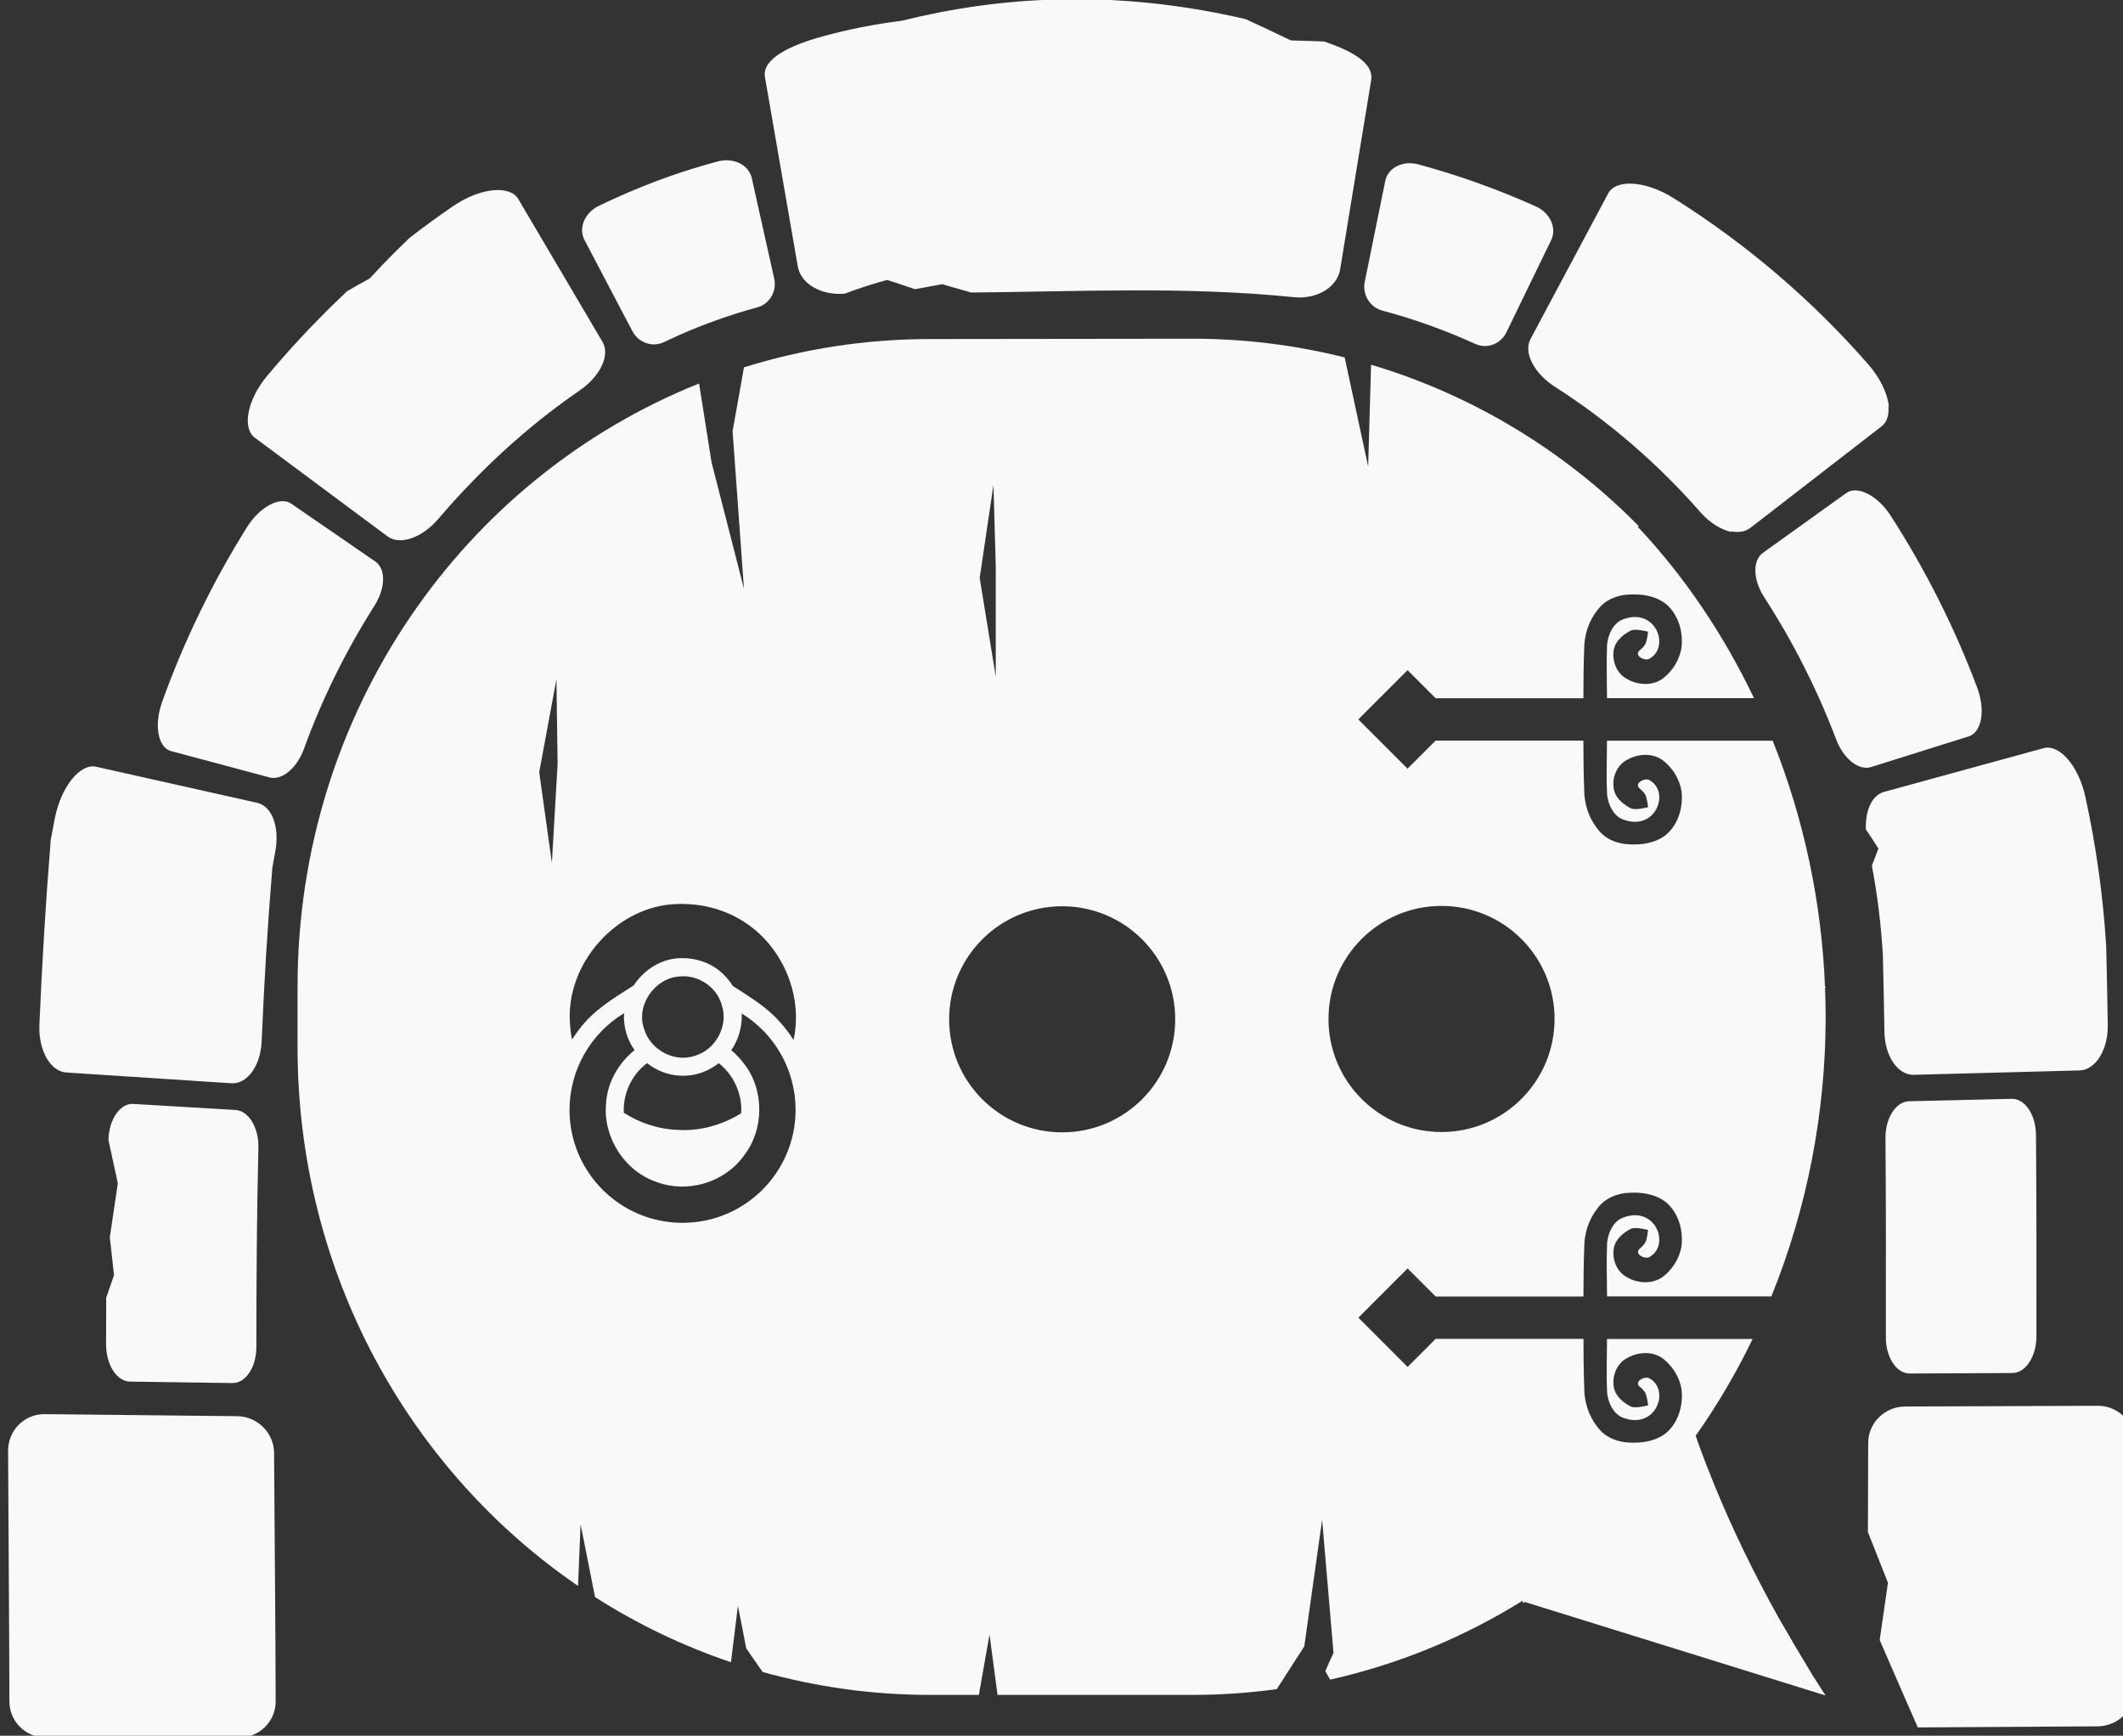 <?xml version="1.0" encoding="UTF-8" standalone="no"?>
<!-- Created with Inkscape (http://www.inkscape.org/) -->

<svg
   width="62.224mm"
   height="50.866mm"
   viewBox="0 0 62.224 50.866"
   version="1.1"
   id="svg1"
   inkscape:version="1.3 (0e150ed6c4, 2023-07-21)"
   sodipodi:docname="mudgolt.svg"
   inkscape:export-filename="mudgolt.svg"
   inkscape:export-xdpi="96"
   inkscape:export-ydpi="96"
   xmlns:inkscape="http://www.inkscape.org/namespaces/inkscape"
   xmlns:sodipodi="http://sodipodi.sourceforge.net/DTD/sodipodi-0.dtd"
   xmlns="http://www.w3.org/2000/svg"
   xmlns:svg="http://www.w3.org/2000/svg">
  <rect x="0" y="0" width="62.224" height="50.866" fill="#333333" stroke="none"/>
  <sodipodi:namedview
     id="namedview1"
     pagecolor="#ffffff"
     bordercolor="#666666"
     borderopacity="1.0"
     inkscape:showpageshadow="2"
     inkscape:pageopacity="0.0"
     inkscape:pagecheckerboard="true"
     inkscape:deskcolor="#d1d1d1"
     inkscape:document-units="mm"
     inkscape:zoom="1.4164562"
     inkscape:cx="7.412866"
     inkscape:cy="24.35656"
     inkscape:window-width="1920"
     inkscape:window-height="991"
     inkscape:window-x="-9"
     inkscape:window-y="-9"
     inkscape:window-maximized="1"
     inkscape:current-layer="layer1" />
  <defs
     id="defs1" />
  <g
     inkscape:label="Layer 1"
     inkscape:groupmode="layer"
     id="layer1">
    <path
       id="path1604"
       style="fill:#f9f9f9;fill-opacity:1;stroke:none;stroke-width:0.249;stroke-linecap:square;paint-order:markers stroke fill"
       d="m 27.259,9.936 c -1.9,0 -3.731,0.291 -5.454,0.83 l -0.333,1.872 0.333,4.616 -0.951,-3.711 -0.364,-2.304 c -6.902,2.759 -11.769,9.616 -11.769,17.684 v 1.761 c 0,6.6 3.257,12.392 8.22,15.792 l 0.076,-1.807 0.423,2.134 c 1.237,0.79 2.572,1.433 3.984,1.909 l 0.204,-1.654 0.245,1.251 0.479,0.689 c 1.563,0.436 3.207,0.672 4.909,0.672 h 1.429 l 0.312,-1.771 0.235,1.771 h 5.732 c 0.832,0 1.649,-0.06 2.451,-0.168 l 0.808,-1.254 0.523,-3.712 0.333,3.902 -0.241,0.535 0.142,0.249 c 2.026,-0.455 3.928,-1.244 5.644,-2.314 l 0.003,0.073 c 0.019,-0.012 0.039,-0.023 0.058,-0.035 l 8.818,2.741 c -0.002,-0.004 -0.005,-0.007 -0.007,-0.011 -0.007,-0.01 -0.013,-0.02 -0.02,-0.03 -0.026,-0.039 -0.052,-0.078 -0.078,-0.117 -0.098,-0.149 -0.193,-0.299 -0.287,-0.449 -0.059,-0.094 -0.111,-0.193 -0.17,-0.287 -0.218,-0.356 -0.431,-0.715 -0.637,-1.078 -0.053,-0.092 -0.11,-0.182 -0.162,-0.275 -0.719,-1.29 -1.371,-2.619 -1.926,-3.986 -0.17,-0.419 -0.333,-0.84 -0.484,-1.267 10e-4,-10e-4 0.002,-0.003 0.003,-0.004 -0.013,-0.036 -0.028,-0.071 -0.041,-0.107 0.635,-0.898 1.192,-1.848 1.67,-2.837 h -4.268 c -0.003,0.527 -0.023,1.054 0.003,1.58 0.034,0.282 0.165,0.593 0.438,0.717 0.992,0.401 1.428,-0.816 0.795,-1.146 -0.13,-0.07 -0.434,0.087 -0.293,0.234 0.066,0.055 0.136,0.118 0.178,0.193 0.054,0.096 0.083,0.368 0.083,0.368 0,0 -0.387,0.105 -0.513,0.03 -0.248,-0.126 -0.491,-0.347 -0.501,-0.644 -0.025,-0.306 0.121,-0.63 0.401,-0.774 0.327,-0.188 0.773,-0.21 1.075,0.039 0.265,0.213 0.455,0.525 0.515,0.86 0.061,0.464 -0.08,0.977 -0.44,1.291 -0.298,0.244 -0.695,0.306 -1.069,0.289 -0.361,-0.008 -0.733,-0.154 -0.949,-0.454 -0.263,-0.326 -0.395,-0.747 -0.391,-1.164 -0.02,-0.474 -0.02,-0.948 -0.023,-1.422 h -4.331 l -0.823,0.822 -1.443,-1.443 1.443,-1.443 0.822,0.822 h 4.332 c 0.003,-0.474 0.003,-0.948 0.023,-1.422 -0.004,-0.417 0.129,-0.838 0.391,-1.164 0.216,-0.3 0.588,-0.446 0.949,-0.454 0.047,-0.002 0.094,-0.003 0.141,-0.003 0.331,0.004 0.668,0.078 0.928,0.291 0.36,0.315 0.501,0.827 0.44,1.292 -0.06,0.335 -0.25,0.647 -0.515,0.859 -0.302,0.249 -0.749,0.228 -1.075,0.04 -0.28,-0.144 -0.426,-0.467 -0.401,-0.774 0.011,-0.297 0.253,-0.518 0.501,-0.644 0.126,-0.075 0.513,0.03 0.513,0.03 0,0 -0.029,0.272 -0.083,0.368 -0.042,0.075 -0.113,0.138 -0.178,0.193 -0.141,0.147 0.163,0.304 0.293,0.234 0.632,-0.33 0.197,-1.547 -0.795,-1.146 -0.273,0.124 -0.404,0.435 -0.438,0.717 -0.024,0.526 -0.005,1.054 -0.003,1.58 h 4.817 c 1.051,-2.591 1.591,-5.394 1.591,-8.192 0,-0.282 -0.009,-0.565 -0.019,-0.847 0.007,-0.003 0.013,-0.006 0.019,-0.008 v -0.021 c -0.006,-0.005 -0.012,-0.011 -0.02,-0.013 -0.097,-2.462 -0.617,-4.915 -1.532,-7.203 h -4.857 c -0.003,0.527 -0.023,1.054 0.003,1.58 0.034,0.282 0.165,0.593 0.438,0.717 0.992,0.401 1.428,-0.816 0.795,-1.146 -0.13,-0.07 -0.434,0.088 -0.294,0.235 0.066,0.055 0.136,0.117 0.179,0.193 0.054,0.096 0.083,0.368 0.083,0.368 0,0 -0.386,0.105 -0.513,0.03 -0.248,-0.126 -0.491,-0.347 -0.502,-0.644 -0.025,-0.306 0.122,-0.63 0.402,-0.774 0.327,-0.188 0.772,-0.21 1.075,0.039 0.265,0.213 0.455,0.525 0.515,0.86 0.061,0.464 -0.08,0.977 -0.44,1.291 -0.298,0.244 -0.695,0.306 -1.069,0.289 -0.361,-0.008 -0.733,-0.154 -0.949,-0.454 -0.263,-0.326 -0.395,-0.748 -0.392,-1.165 -0.02,-0.474 -0.02,-0.948 -0.023,-1.422 h -4.331 l -0.823,0.822 -1.443,-1.443 1.443,-1.443 0.822,0.822 h 4.332 c 0.003,-0.474 0.003,-0.949 0.023,-1.422 -0.004,-0.417 0.129,-0.838 0.392,-1.164 0.216,-0.3 0.588,-0.446 0.949,-0.454 0.047,-0.002 0.094,-0.003 0.141,-0.003 0.331,0.004 0.668,0.078 0.928,0.291 0.36,0.315 0.501,0.827 0.44,1.291 -0.06,0.335 -0.25,0.647 -0.515,0.86 -0.302,0.249 -0.748,0.228 -1.075,0.039 -0.28,-0.144 -0.427,-0.467 -0.402,-0.773 0.011,-0.297 0.254,-0.519 0.502,-0.644 0.126,-0.075 0.513,0.03 0.513,0.03 0,0 -0.029,0.272 -0.083,0.368 -0.042,0.075 -0.113,0.138 -0.179,0.193 -0.141,0.147 0.164,0.304 0.294,0.234 0.632,-0.33 0.197,-1.547 -0.795,-1.146 -0.273,0.124 -0.404,0.435 -0.438,0.717 -0.024,0.526 -0.005,1.054 -0.003,1.581 h 4.308 c -0.875,-1.834 -2.012,-3.539 -3.405,-5.021 l 0.026,-0.023 c -2.158,-2.189 -4.842,-3.833 -7.844,-4.728 l -0.085,2.983 -0.689,-3.196 c -1.422,-0.356 -2.909,-0.548 -4.442,-0.548 z m 1.859,4.273 0.067,2.389 v 3.23 l -0.471,-2.893 z m -12.809,5.695 0.034,2.49 -0.168,2.893 -0.371,-2.658 z m 3.695,6.588 c 0.651,4.5e-4 1.303,0.187 1.845,0.55 1.1,0.727 1.694,2.145 1.409,3.435 -0.116,-0.185 -0.247,-0.361 -0.396,-0.523 -0.386,-0.445 -0.895,-0.742 -1.384,-1.06 -0.21,-0.34 -0.532,-0.609 -0.92,-0.728 -0.182,-0.06 -0.374,-0.089 -0.565,-0.087 -0.579,-0.008 -1.11,0.326 -1.42,0.8 -0.582,0.372 -1.189,0.727 -1.602,1.294 -0.074,0.093 -0.142,0.191 -0.206,0.291 -0.03,-0.145 -0.049,-0.292 -0.057,-0.442 -0.153,-1.775 1.379,-3.5 3.166,-3.53 0.043,-0.002 0.087,-0.003 0.13,-0.003 z m 22.246,0.056 c 1.83,1.3e-4 3.313,1.483 3.313,3.313 1.5e-4,1.83 -1.483,3.313 -3.313,3.313 -1.83,-1.4e-4 -3.313,-1.484 -3.313,-3.313 1.4e-4,-1.83 1.483,-3.313 3.313,-3.313 z m -11.118,0.01 c 1.83,1.4e-4 3.313,1.483 3.313,3.313 1.5e-4,1.83 -1.483,3.313 -3.313,3.313 -1.83,1.6e-4 -3.314,-1.483 -3.313,-3.313 1.4e-4,-1.83 1.484,-3.313 3.313,-3.313 z m -11.113,2.051 c 0.509,-0.002 0.993,0.341 1.134,0.838 0.207,0.6 -0.166,1.303 -0.769,1.488 -0.608,0.222 -1.326,-0.166 -1.505,-0.781 -0.252,-0.691 0.317,-1.498 1.039,-1.539 0.034,-0.003 0.068,-0.005 0.102,-0.005 z m -1.727,1.083 c -0.007,0.104 -0.005,0.208 0.009,0.313 0.032,0.279 0.138,0.542 0.298,0.768 -0.48,0.389 -0.809,0.967 -0.838,1.594 -0.079,0.972 0.546,1.954 1.474,2.268 0.897,0.345 1.991,0.028 2.556,-0.751 0.611,-0.77 0.622,-1.947 0.009,-2.719 -0.107,-0.145 -0.231,-0.276 -0.369,-0.389 0.129,-0.184 0.222,-0.393 0.267,-0.615 0.037,-0.152 0.048,-0.308 0.039,-0.462 0.982,0.602 1.581,1.672 1.581,2.824 -1.4e-4,1.83 -1.484,3.313 -3.313,3.313 -1.83,-1.4e-4 -3.313,-1.483 -3.313,-3.313 0.002,-1.158 0.609,-2.232 1.6,-2.83 z m 0.671,1.464 c 0.28,0.219 0.623,0.356 0.983,0.367 0.408,0.024 0.805,-0.118 1.121,-0.366 0.44,0.348 0.694,0.91 0.656,1.468 -0.554,0.343 -1.203,0.529 -1.861,0.487 -0.564,-0.02 -1.106,-0.202 -1.578,-0.501 -0.029,-0.547 0.22,-1.101 0.659,-1.437 0.006,-0.007 0.013,-0.013 0.02,-0.019 z" />
    <g
       id="rect143"
       style="fill:#f9f9f9;fill-opacity:1;stroke:none"
       transform="matrix(0.265,0,0,0.265,-150.669,14.886)">
      <path
         style="color:#000000;fill:#f9f9f9;fill-opacity:1;stroke:none;stroke-linecap:square;-inkscape-stroke:none;paint-order:markers stroke fill"
         d="m 780.675,134.857 c -1.413,-3.215 -2.817,-6.437 -4.215,-9.662 0.303,-2.113 0.608,-4.226 0.915,-6.339 -0.741,-1.867 -1.48,-3.734 -2.218,-5.601 0.008,-3.286 0.02,-6.572 0.031,-9.858 0.008,-2.222 1.829,-4.02 4.083,-4.028 l 21.306,-0.081 c 2.254,-0.009 4.064,1.789 4.057,4.025 -0.029,9.21 -0.059,18.352 -0.025,27.425 0.008,2.203 -1.796,3.984 -4.051,3.998 z m -0.891,-39.138 c -1.469,0.007 -2.646,-1.778 -2.641,-4.002 0.015,-7.341 0.012,-14.684 -0.043,-22.027 -0.017,-2.225 1.147,-4.045 2.615,-4.079 l 11.345,-0.269 c 1.468,-0.035 2.669,1.756 2.686,4.012 0.057,7.445 0.061,14.864 0.048,22.257 -0.004,2.241 -1.191,4.046 -2.66,4.054 z m 0.449,-33.033 c -1.762,0.047 -3.206,-2.067 -3.249,-4.737 -0.046,-2.822 -0.102,-5.644 -0.171,-8.467 -0.193,-3.332 -0.601,-6.648 -1.215,-9.925 0.247,-0.627 0.486,-1.26 0.717,-1.9 -0.452,-0.715 -0.914,-1.419 -1.384,-2.112 -0.076,-2.011 0.624,-3.765 2.002,-4.143 l 17.656,-4.838 c 1.693,-0.464 3.844,1.852 4.614,5.363 1.187,5.413 1.965,10.942 2.309,16.544 0.07,2.907 0.127,5.808 0.174,8.704 0.045,2.74 -1.347,4.979 -3.109,5.026 z m -4.711,-34.038 c -1.398,0.439 -3.072,-0.936 -3.871,-3.04 -2.09,-5.509 -4.768,-10.798 -7.969,-15.745 -1.223,-1.89 -1.328,-4.044 -0.135,-4.9 L 772.767,-1.652 c 1.193,-0.856 3.436,0.224 4.905,2.503 3.847,5.967 7.054,12.336 9.559,18.984 0.968,2.569 0.489,4.981 -0.907,5.419 z M 762.17,2.194 c -0.566,0.438 -1.315,0.547 -2.113,0.394 v 0 c 0.002,-0.001 -0.07,0.052 -0.069,0.051 C 758.859,2.38 757.63,1.609 756.614,0.451 751.94,-4.878 746.515,-9.58 740.545,-13.397 c -2.238,-1.431 -3.531,-3.739 -2.707,-5.283 l 8.603,-16.123 c 0.824,-1.544 4.066,-1.442 7.202,0.527 8.093,5.082 15.339,11.291 21.531,18.37 1.357,1.552 2.144,3.259 2.3,4.636 -0.015,0.026 -0.031,0.053 -0.047,0.079 v 0 c 0.071,0.947 -0.173,1.713 -0.74,2.151 z M 735.177,-19.43 c -0.64,1.319 -2.16,1.873 -3.432,1.295 -3.328,-1.513 -6.776,-2.758 -10.314,-3.697 -1.352,-0.359 -2.217,-1.76 -1.923,-3.202 l 2.27,-11.142 c 0.294,-1.442 1.933,-2.285 3.648,-1.821 4.49,1.214 8.835,2.776 13.006,4.651 1.593,0.716 2.333,2.404 1.692,3.723 z M 716.782,-26.376 c -0.33,2.009 -2.615,3.325 -5.131,3.067 -11.852,-1.217 -23.803,-0.618 -35.677,-0.514 -1.072,-0.303 -2.141,-0.611 -3.206,-0.923 -0.999,0.191 -1.999,0.376 -3,0.555 -0.735,-0.242 -1.467,-0.487 -2.196,-0.737 -0.296,-0.098 -0.594,-0.194 -0.894,-0.286 -1.608,0.434 -3.171,0.942 -4.687,1.517 -2.544,0.215 -4.849,-1.03 -5.197,-3.039 l -3.627,-20.908 c -0.352,-2.027 2.769,-3.513 6.381,-4.506 2.813,-0.773 5.726,-1.351 8.722,-1.721 10.601,-2.643 23.326,-3.616 38.068,-0.188 1.661,0.765 3.33,1.549 5,2.356 1.215,0.027 2.444,0.066 3.687,0.119 2.832,0.983 5.52,2.271 5.188,4.291 z m -62.594,0.997 c 0.321,1.439 -0.526,2.837 -1.881,3.203 -2.972,0.801 -5.88,1.84 -8.688,3.088 -0.545,0.242 -1.087,0.492 -1.624,0.749 -1.263,0.603 -2.809,0.082 -3.494,-1.221 l -5.294,-10.074 c -0.685,-1.304 0.005,-3.014 1.59,-3.776 0.675,-0.325 1.355,-0.641 2.042,-0.949 3.558,-1.606 7.272,-2.937 11.104,-3.961 1.748,-0.467 3.441,0.384 3.762,1.823 z m -18.991,7.007 c 0.893,1.514 -0.313,3.861 -2.502,5.363 -3.519,2.414 -6.827,5.138 -9.896,8.095 -2.023,1.949 -3.952,4 -5.775,6.141 -1.726,2.026 -4.196,2.96 -5.603,1.914 L 596.742,-7.773 c -1.406,-1.046 -0.885,-4.155 1.415,-6.893 2.362,-2.812 4.863,-5.502 7.491,-8.057 0.427,-0.416 0.859,-0.829 1.295,-1.238 0.833,-0.489 1.674,-0.966 2.521,-1.431 1.402,-1.526 2.866,-3.018 4.391,-4.473 1.571,-1.219 3.187,-2.397 4.849,-3.53 3.036,-2.07 6.28,-2.297 7.173,-0.782 z M 610.073,5.922 c 1.205,0.829 1.12,2.975 -0.087,4.877 -3.161,4.981 -5.795,10.291 -7.801,15.827 -0.766,2.114 -2.417,3.547 -3.827,3.17 l -10.889,-2.915 c -1.409,-0.377 -1.91,-2.821 -0.98,-5.417 2.436,-6.799 5.599,-13.278 9.388,-19.334 1.447,-2.313 3.68,-3.44 4.885,-2.611 z M 596.994,32.604 c 1.71,0.383 2.518,2.791 2.004,5.447 -0.112,0.578 -0.217,1.157 -0.314,1.738 -0.532,6.402 -0.914,12.808 -1.184,19.218 -0.113,2.67 -1.595,4.728 -3.349,4.614 l -18.265,-1.191 c -1.754,-0.114 -3.089,-2.466 -2.967,-5.284 0.292,-6.764 0.698,-13.575 1.256,-20.431 0.139,-0.789 0.286,-1.576 0.442,-2.359 0.725,-3.651 2.861,-6.121 4.568,-5.739 z m -2.388,33.971 c 1.462,0.087 2.586,1.949 2.534,4.175 -0.171,7.346 -0.226,14.694 -0.225,22.042 3.6e-4,2.224 -1.175,4.002 -2.641,3.982 l -11.333,-0.16 c -1.466,-0.021 -2.65,-1.859 -2.647,-4.128 0.002,-1.715 0.007,-3.431 0.016,-5.151 0.286,-0.83 0.572,-1.66 0.86,-2.489 -0.157,-1.396 -0.311,-2.794 -0.462,-4.194 0.289,-1.991 0.584,-3.983 0.886,-5.975 -0.351,-1.589 -0.697,-3.182 -1.038,-4.781 0.056,-2.295 1.29,-4.077 2.752,-3.991 z m 0.181,33.863 c 2.251,0.024 4.073,1.837 4.087,4.057 0.057,9.156 0.155,18.317 0.178,27.477 0.006,2.225 -1.81,4.014 -4.065,4.014 h -21.311 c -2.255,0 -4.069,-1.774 -4.074,-3.988 -0.019,-9.12 -0.105,-18.362 -0.145,-27.72 -0.01,-2.272 1.798,-4.091 4.05,-4.066 z"
         id="path143"
         sodipodi:nodetypes="cccccscscsccssssscscssccccssscssssssssssssssscsssssscsscssssssssssssccccccsssccccssssssssscssssscssssccccsssssssssssssscsssscssssssssscccccsscscssscsc" />
    </g>
  </g>
</svg>
